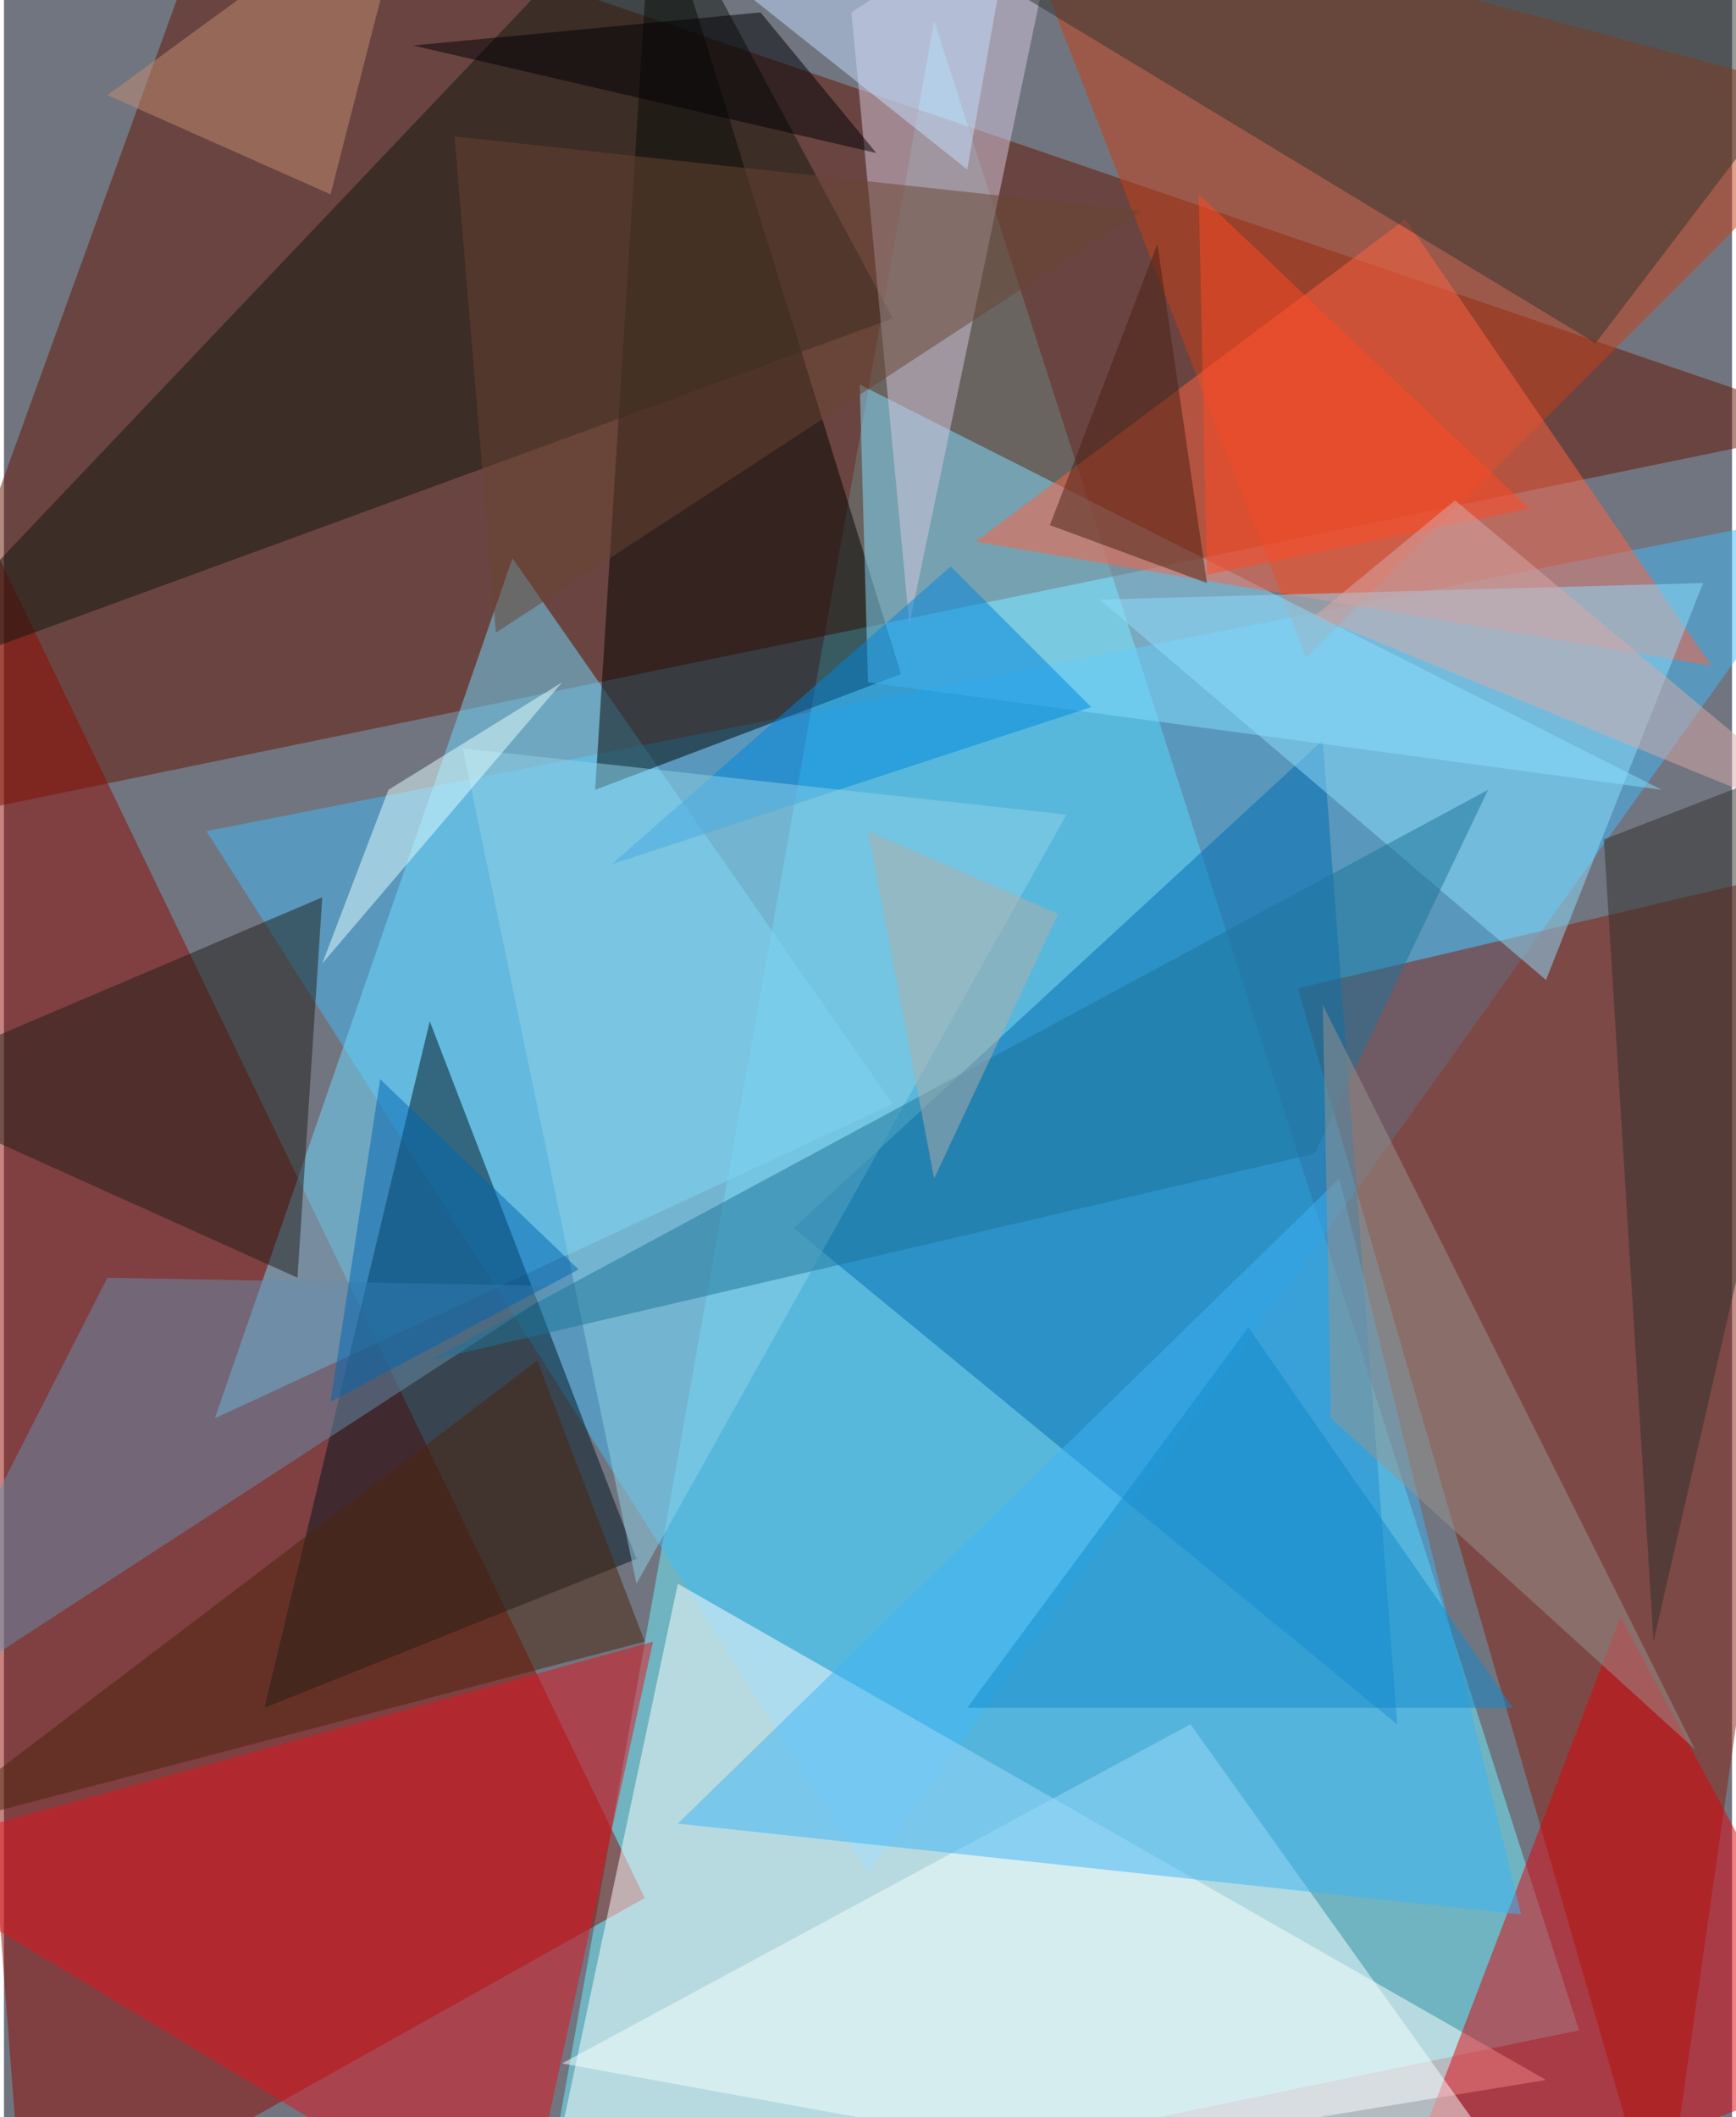 <svg xmlns="http://www.w3.org/2000/svg" width="228" height="278" viewBox="0 0 836 1024"><path fill="#717580" d="M0 0h836v1024H0z"/><g fill-opacity=".502"><path fill="#6ef4ff" d="M450 10l312 972-504 104z"/><path fill="#651400" d="M-62 402l952-196L106-62z"/><path fill="#43bcf8" d="M98 402l792-156-472 660z"/><path fill="#900a00" d="M10 1086l-72-940 372 772z"/><path fill="#fff" d="M258 1086l488-80-420-240z"/><path fill="#871f0c" d="M626 478l272-64-96 672z"/><path fill="#c83e15" d="M898 50L630 318 482-62z"/><path fill="#006ab0" d="M674 834L382 594l256-236z"/><path fill="#70dafe" d="M430 534L102 686l144-416z"/><path fill="#010200" d="M286 382l28-444 120 388z"/><path fill="#001721" d="M206 494l-80 332 180-72z"/><path fill="#e0030b" d="M782 782l116 216-232 88z"/><path fill="#e1151e" d="M-62 898l312 188 64-292z"/><path fill="#84deff" d="M418 330l384 52-388-196z"/><path fill="#10170e" d="M-62 334l492-180L314-62z"/><path fill="#ff6242" d="M470 262l356 60-148-216z"/><path fill="#f5ffff" d="M270 998l304-164 180 252z"/><path fill="#d6c8dd" d="M514-62l-76 364L410 6z"/><path fill="#33352f" d="M466-18L898-2 770 166z"/><path fill="#3db3f6" d="M326 882l408 44-88-356z"/><path fill="#211e19" d="M142 618l-204-92 216-92z"/><path fill="#8eddfd" d="M746 474l76-192-292 8z"/><path fill="#678dab" d="M270 622l-220-4-112 220z"/><path fill="#0085de" d="M458 274L294 418l232-76z"/><path fill="#8ed2e6" d="M222 362l292 32-208 372z"/><path fill="#4a240c" d="M310 794l-52-136-300 228z"/><path fill="#1c7499" d="M634 558l84-176-512 276z"/><path fill="#31302a" d="M798 794l-24-388 124-48z"/><path fill="#e3ffff" d="M154 466l116-136-84 52z"/><path fill="#684532" d="M238 306l312-204-332-36z"/><path fill="#c28c70" d="M50 46L198-62 158 94z"/><path fill="#0066b2" d="M182 522l-24 156 120-64z"/><path fill="#97948d" d="M642 686l176 160-180-360z"/><path fill="#ff4a25" d="M738 246l-156 32-4-184z"/><path fill="#1289cb" d="M602 642L466 826h264z"/><path fill="#000004" d="M422 74L366 6 198 22z"/><path fill="#4b2012" d="M506 254l76 28-24-164z"/><path fill="#c4defd" d="M466 82l24-136-200-4z"/><path fill="#d8a9a7" d="M634 298l264 108-196-164z"/><path fill="#b1ada8" d="M418 402l92 40-60 128z"/></g></svg>